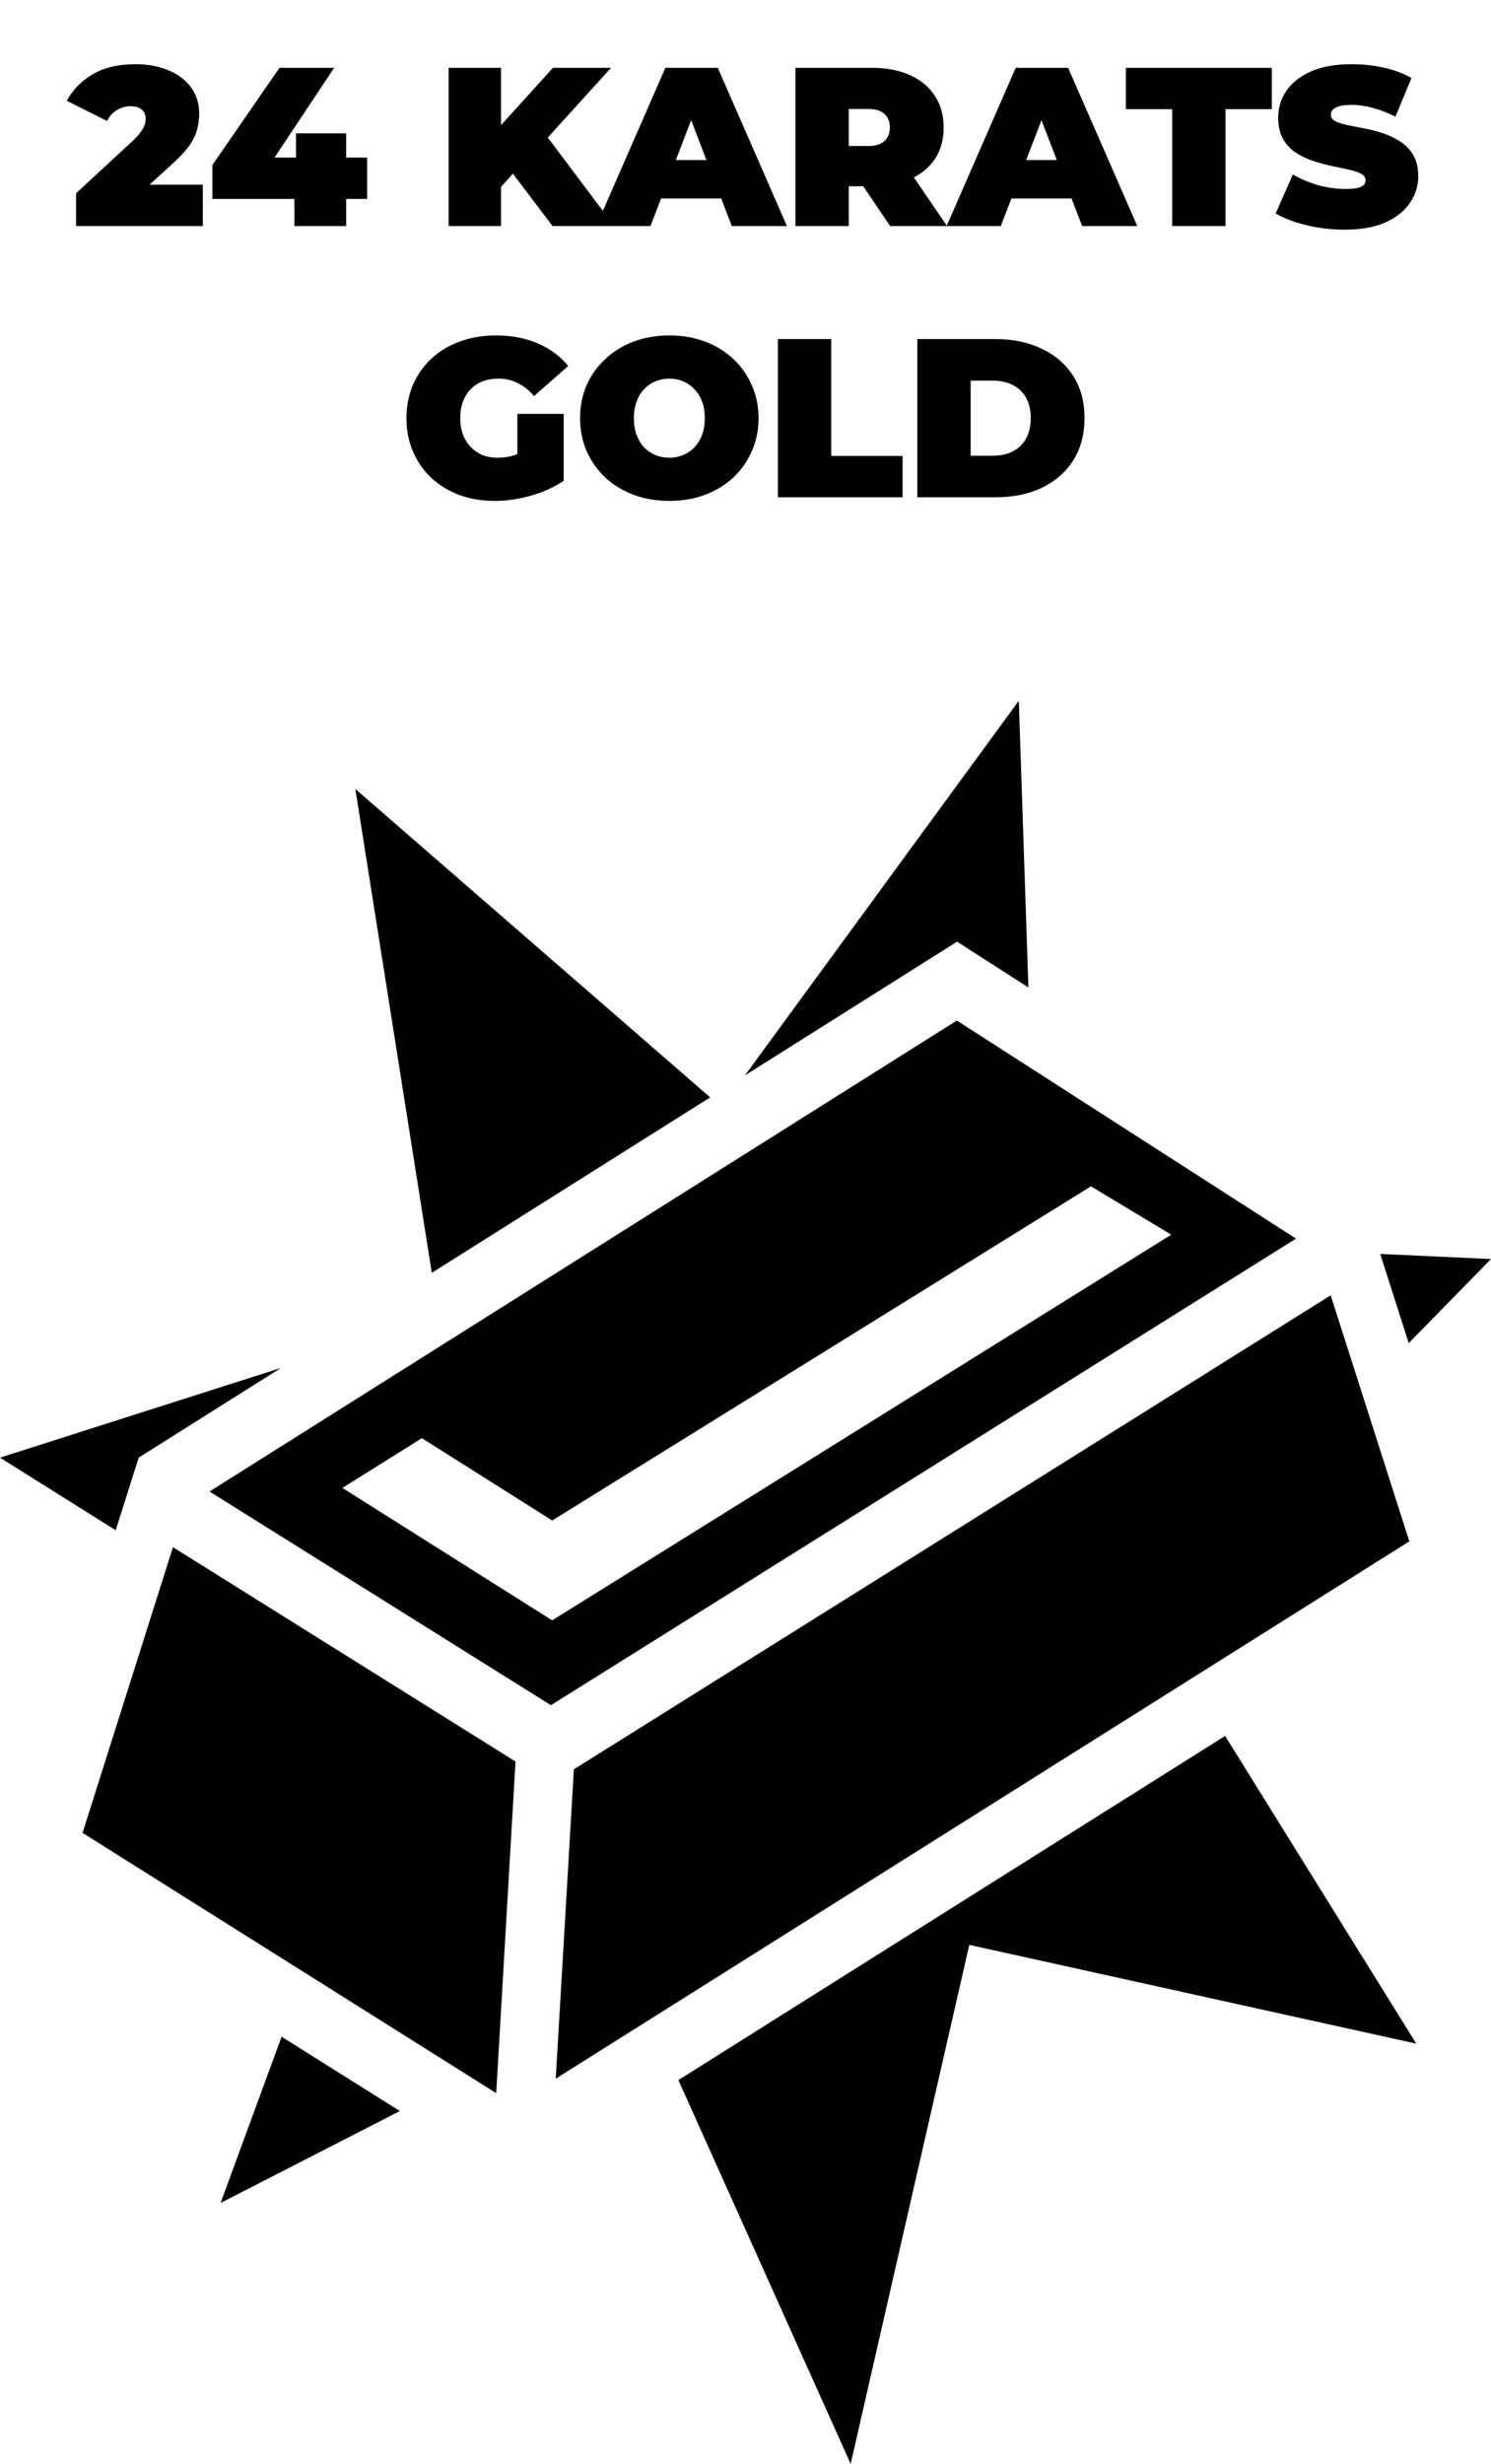 <svg width="66" height="109" viewBox="0 0 66 109" fill="none" xmlns="http://www.w3.org/2000/svg">
<path d="M3.368 10V8.55L5.898 6.21C6.058 6.057 6.175 5.923 6.248 5.81C6.328 5.697 6.381 5.597 6.408 5.51C6.435 5.417 6.448 5.33 6.448 5.25C6.448 5.077 6.391 4.943 6.278 4.85C6.165 4.75 5.995 4.7 5.768 4.7C5.561 4.7 5.365 4.757 5.178 4.87C4.991 4.977 4.845 5.137 4.738 5.35L2.958 4.46C3.211 3.98 3.591 3.59 4.098 3.29C4.605 2.99 5.235 2.84 5.988 2.84C6.541 2.84 7.031 2.93 7.458 3.11C7.885 3.29 8.218 3.543 8.458 3.87C8.698 4.197 8.818 4.583 8.818 5.03C8.818 5.257 8.788 5.483 8.728 5.71C8.675 5.937 8.561 6.177 8.388 6.43C8.215 6.677 7.958 6.953 7.618 7.26L5.718 8.99L5.348 8.17H8.978V10H3.368ZM9.402 8.8V7.3L12.372 3H14.792L11.932 7.3L10.832 6.97H16.252V8.8H9.402ZM13.032 10V8.8L13.102 6.97V5.9H15.322V10H13.032ZM21.969 8.5L21.839 5.91L24.479 3H27.049L24.089 6.26L22.779 7.6L21.969 8.5ZM19.859 10V3H22.179V10H19.859ZM24.459 10L22.399 7.28L23.929 5.66L27.189 10H24.459ZM26.394 10L29.454 3H31.774L34.834 10H32.394L30.134 4.12H31.054L28.794 10H26.394ZM28.214 8.78L28.814 7.08H32.034L32.634 8.78H28.214ZM35.211 10V3H38.581C39.234 3 39.797 3.107 40.271 3.32C40.751 3.533 41.121 3.84 41.381 4.24C41.641 4.633 41.771 5.1 41.771 5.64C41.771 6.18 41.641 6.647 41.381 7.04C41.121 7.427 40.751 7.723 40.271 7.93C39.797 8.137 39.234 8.24 38.581 8.24H36.521L37.571 7.27V10H35.211ZM39.401 10L37.681 7.45H40.181L41.921 10H39.401ZM37.571 7.53L36.521 6.46H38.431C38.757 6.46 38.997 6.387 39.151 6.24C39.311 6.093 39.391 5.893 39.391 5.64C39.391 5.387 39.311 5.187 39.151 5.04C38.997 4.893 38.757 4.82 38.431 4.82H36.521L37.571 3.75V7.53ZM41.902 10L44.962 3H47.282L50.342 10H47.902L45.642 4.12H46.562L44.302 10H41.902ZM43.722 8.78L44.322 7.08H47.542L48.142 8.78H43.722ZM51.887 10V4.83H49.837V3H56.297V4.83H54.247V10H51.887ZM59.52 10.16C58.933 10.16 58.367 10.093 57.82 9.96C57.273 9.827 56.823 9.653 56.47 9.44L57.23 7.72C57.563 7.913 57.933 8.07 58.34 8.19C58.753 8.303 59.153 8.36 59.54 8.36C59.767 8.36 59.943 8.347 60.07 8.32C60.203 8.287 60.3 8.243 60.36 8.19C60.42 8.13 60.45 8.06 60.45 7.98C60.45 7.853 60.38 7.753 60.24 7.68C60.1 7.607 59.913 7.547 59.68 7.5C59.453 7.447 59.203 7.393 58.93 7.34C58.657 7.28 58.38 7.203 58.1 7.11C57.827 7.017 57.573 6.893 57.34 6.74C57.113 6.587 56.93 6.387 56.79 6.14C56.65 5.887 56.58 5.573 56.58 5.2C56.58 4.767 56.7 4.373 56.94 4.02C57.187 3.66 57.55 3.373 58.03 3.16C58.517 2.947 59.12 2.84 59.84 2.84C60.313 2.84 60.78 2.89 61.24 2.99C61.7 3.09 62.113 3.243 62.48 3.45L61.77 5.16C61.423 4.987 61.087 4.857 60.76 4.77C60.44 4.683 60.127 4.64 59.82 4.64C59.593 4.64 59.413 4.66 59.28 4.7C59.147 4.74 59.05 4.793 58.99 4.86C58.937 4.927 58.91 5 58.91 5.08C58.91 5.2 58.98 5.297 59.12 5.37C59.26 5.437 59.443 5.493 59.67 5.54C59.903 5.587 60.157 5.637 60.43 5.69C60.71 5.743 60.986 5.817 61.26 5.91C61.533 6.003 61.783 6.127 62.01 6.28C62.243 6.433 62.43 6.633 62.57 6.88C62.71 7.127 62.78 7.433 62.78 7.8C62.78 8.227 62.657 8.62 62.41 8.98C62.17 9.333 61.81 9.62 61.33 9.84C60.85 10.053 60.246 10.16 59.52 10.16ZM21.902 22.16C21.335 22.16 20.812 22.073 20.332 21.9C19.859 21.72 19.445 21.467 19.092 21.14C18.745 20.813 18.476 20.427 18.282 19.98C18.089 19.533 17.992 19.04 17.992 18.5C17.992 17.96 18.089 17.467 18.282 17.02C18.476 16.573 18.749 16.187 19.102 15.86C19.456 15.533 19.872 15.283 20.352 15.11C20.839 14.93 21.372 14.84 21.952 14.84C22.645 14.84 23.262 14.957 23.802 15.19C24.349 15.423 24.799 15.757 25.152 16.19L23.642 17.52C23.422 17.267 23.182 17.077 22.922 16.95C22.669 16.817 22.386 16.75 22.072 16.75C21.812 16.75 21.576 16.79 21.362 16.87C21.155 16.95 20.979 17.067 20.832 17.22C20.686 17.373 20.572 17.557 20.492 17.77C20.412 17.983 20.372 18.227 20.372 18.5C20.372 18.76 20.412 19 20.492 19.22C20.572 19.433 20.686 19.617 20.832 19.77C20.979 19.923 21.152 20.043 21.352 20.13C21.559 20.21 21.789 20.25 22.042 20.25C22.309 20.25 22.569 20.207 22.822 20.12C23.076 20.027 23.346 19.87 23.632 19.65L24.952 21.27C24.526 21.557 24.039 21.777 23.492 21.93C22.945 22.083 22.416 22.16 21.902 22.16ZM22.902 20.97V18.31H24.952V21.27L22.902 20.97ZM29.628 22.16C29.061 22.16 28.534 22.07 28.048 21.89C27.568 21.71 27.151 21.457 26.798 21.13C26.444 20.797 26.168 20.407 25.968 19.96C25.774 19.513 25.678 19.027 25.678 18.5C25.678 17.967 25.774 17.48 25.968 17.04C26.168 16.593 26.444 16.207 26.798 15.88C27.151 15.547 27.568 15.29 28.048 15.11C28.534 14.93 29.061 14.84 29.628 14.84C30.201 14.84 30.728 14.93 31.208 15.11C31.688 15.29 32.104 15.547 32.458 15.88C32.811 16.207 33.084 16.593 33.278 17.04C33.478 17.48 33.578 17.967 33.578 18.5C33.578 19.027 33.478 19.513 33.278 19.96C33.084 20.407 32.811 20.797 32.458 21.13C32.104 21.457 31.688 21.71 31.208 21.89C30.728 22.07 30.201 22.16 29.628 22.16ZM29.628 20.25C29.848 20.25 30.051 20.21 30.238 20.13C30.431 20.05 30.598 19.937 30.738 19.79C30.884 19.637 30.998 19.453 31.078 19.24C31.158 19.02 31.198 18.773 31.198 18.5C31.198 18.227 31.158 17.983 31.078 17.77C30.998 17.55 30.884 17.367 30.738 17.22C30.598 17.067 30.431 16.95 30.238 16.87C30.051 16.79 29.848 16.75 29.628 16.75C29.408 16.75 29.201 16.79 29.008 16.87C28.821 16.95 28.654 17.067 28.508 17.22C28.368 17.367 28.258 17.55 28.178 17.77C28.098 17.983 28.058 18.227 28.058 18.5C28.058 18.773 28.098 19.02 28.178 19.24C28.258 19.453 28.368 19.637 28.508 19.79C28.654 19.937 28.821 20.05 29.008 20.13C29.201 20.21 29.408 20.25 29.628 20.25ZM34.434 22V15H36.794V20.17H39.954V22H34.434ZM40.606 22V15H44.056C44.836 15 45.523 15.143 46.116 15.43C46.709 15.71 47.173 16.11 47.506 16.63C47.84 17.15 48.006 17.77 48.006 18.49C48.006 19.217 47.84 19.843 47.506 20.37C47.173 20.89 46.709 21.293 46.116 21.58C45.523 21.86 44.836 22 44.056 22H40.606ZM42.966 20.16H43.956C44.289 20.16 44.58 20.097 44.826 19.97C45.08 19.843 45.276 19.657 45.416 19.41C45.556 19.157 45.626 18.85 45.626 18.49C45.626 18.137 45.556 17.837 45.416 17.59C45.276 17.343 45.08 17.157 44.826 17.03C44.58 16.903 44.289 16.84 43.956 16.84H42.966V20.16Z" fill="black"/>
<path d="M45.098 31L32.976 47.574L41.747 42.049L42.364 41.659L42.98 42.054L45.523 43.685L45.098 31ZM15.729 34.904L19.114 56.309L31.436 48.548L15.729 34.904ZM42.355 45.148L9.275 65.983L24.387 75.437L57.368 54.796L42.355 45.148ZM48.292 52.483L51.847 54.621L24.443 71.683L15.156 65.825L18.675 63.624L24.444 67.266L48.292 52.483ZM61.096 55.473L62.358 59.418L66 55.699L61.096 55.473ZM58.904 57.304L25.403 78.273L24.6 91.959L62.385 68.189L58.904 57.304ZM12.439 60.516L0 64.485L5.121 67.697L5.968 65.025L6.141 64.481L6.575 64.209L12.439 60.516ZM7.656 68.446L3.654 81.085L21.965 92.6L22.82 77.93L7.656 68.446ZM54.23 76.797L30.029 92.021L37.655 109L42.906 86.04L62.693 90.41L54.23 76.797ZM12.465 90.103L9.765 97.458L17.699 93.391L12.465 90.103Z" fill="black"/>
</svg>
